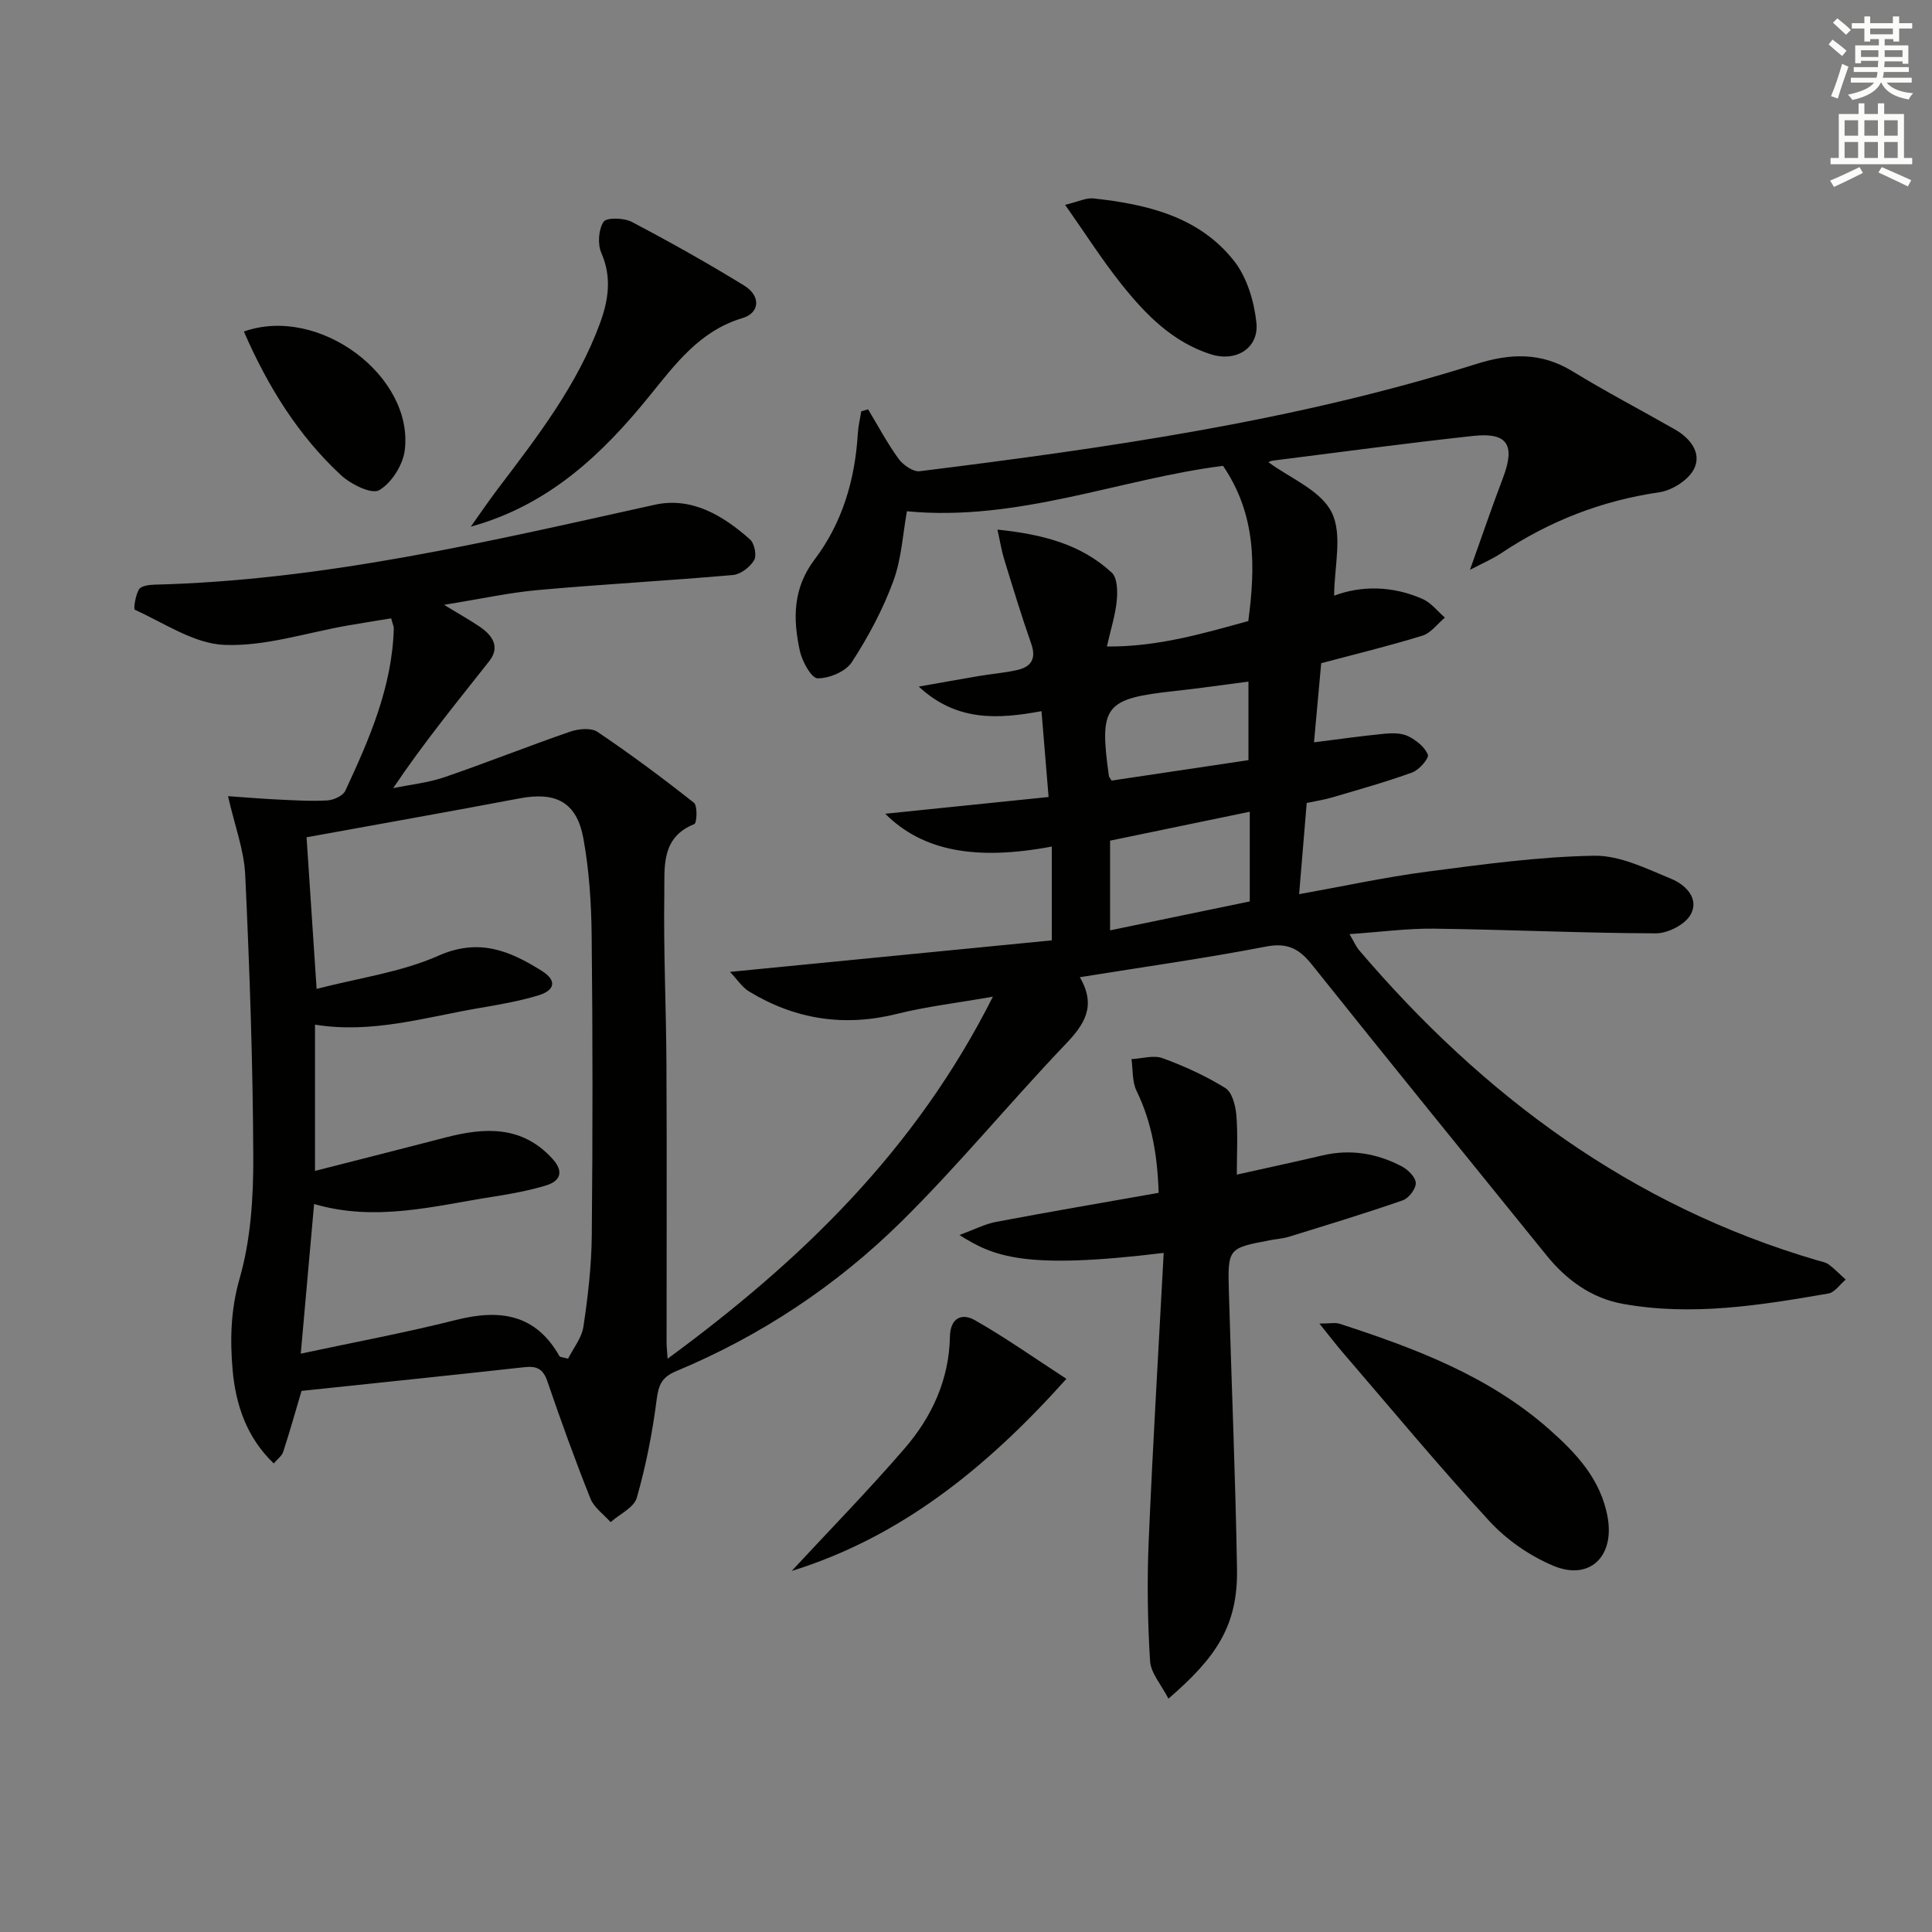 <svg enable-background="new 0 0 400 400" viewBox="0 0 400 400" xmlns="http://www.w3.org/2000/svg"><rect x="0" y="0" width="400" height="400" fill="#808080" stroke="none"/><g fill="#010100"><path d="m62.43 287.97c-1.13 3.8-2.37 8.23-3.79 12.6-.28.87-1.21 1.52-1.96 2.42-5.6-5.34-7.87-12.14-8.51-19.25-.56-6.32-.42-12.56 1.45-19.08 2.3-8.01 2.85-16.73 2.82-25.14-.08-19.46-.76-38.92-1.67-58.36-.24-5.16-2.18-10.24-3.56-16.32 3.84.26 7.05.54 10.26.69 3.43.16 6.88.39 10.3.19 1.31-.08 3.23-.95 3.72-2 4.98-10.69 9.7-21.5 10.04-33.59.01-.47-.24-.95-.55-2.11-2.99.49-6 .97-9.01 1.49-8.5 1.48-17.04 4.34-25.47 4.01-6.3-.24-12.47-4.51-18.57-7.27-.34-.15.12-2.99.83-4.21.42-.72 2.07-.96 3.18-.99 35.28-.88 69.38-8.97 103.59-16.54 7.66-1.7 14.17 2.21 19.76 7.18.92.82 1.42 3.33.84 4.3-.85 1.42-2.79 2.92-4.37 3.06-13.41 1.18-26.86 1.9-40.26 3.1-6.04.54-12.02 1.86-19.56 3.07 3.33 2.04 5.46 3.21 7.44 4.57 2.6 1.79 4.22 4.18 1.9 7.11-6.67 8.47-13.52 16.81-19.88 26.28 3.56-.74 7.24-1.11 10.65-2.28 8.71-2.98 17.27-6.41 25.98-9.41 1.73-.6 4.35-.86 5.68.04 6.84 4.61 13.48 9.55 19.96 14.67.78.62.61 4.22.08 4.42-7 2.78-6.12 9.06-6.21 14.43-.19 11.81.39 23.63.44 35.45.1 19.17.02 38.33.03 57.5 0 .79.1 1.59.21 3.31 27.6-20.28 51.27-43.04 67.35-74.96-7.4 1.3-13.7 2.03-19.8 3.55-10.95 2.74-21.11 1.18-30.66-4.61-1.46-.88-2.47-2.5-3.97-4.07 22.91-2.25 44.77-4.39 66.62-6.53 0-7.19 0-13.28 0-19.42-15.75 2.96-26.74.94-34.48-6.79 11.44-1.17 22.31-2.29 33.82-3.47-.51-6.2-.97-11.76-1.47-17.77-9.08 1.67-17.58 2.18-25.41-5.09 4.62-.81 8.54-1.53 12.48-2.19 2.61-.44 5.28-.65 7.86-1.23 2.95-.66 4.05-2.34 2.93-5.5-2.03-5.77-3.8-11.64-5.6-17.48-.52-1.69-.79-3.45-1.38-6.1 9.24.96 17.25 2.97 23.67 8.91 1.17 1.09 1.22 3.88 1.03 5.82-.28 2.93-1.21 5.8-2.04 9.47 10.51.09 19.91-2.69 29.28-5.27 1.48-11.23 1.67-21.99-5.23-32.13-21.12 2.64-42.47 11.62-65.45 9.4-.84 4.57-1.1 9.82-2.84 14.53-2.16 5.85-5.17 11.48-8.57 16.71-1.26 1.95-4.67 3.38-7.08 3.35-1.29-.02-3.2-3.5-3.68-5.67-1.43-6.59-1.5-12.91 3.05-18.93 5.74-7.57 8.38-16.53 8.95-26.05.09-1.55.47-3.09.71-4.63.47-.14.95-.28 1.42-.41 2.07 3.43 3.96 7 6.31 10.24.94 1.29 3.02 2.74 4.39 2.57 38.9-4.85 77.7-10.37 115.25-22.21 7.01-2.21 13.39-2.45 19.87 1.51 6.94 4.25 14.17 8.02 21.24 12.06 3.17 1.81 5.57 4.87 3.95 8.15-1.14 2.3-4.54 4.46-7.2 4.85-11.93 1.74-22.76 5.96-32.74 12.62-1.82 1.21-3.87 2.08-6.46 3.44 2.52-7.04 4.55-13.05 6.81-18.97 2.62-6.87 1.01-9.53-6.11-8.76-13.86 1.51-27.69 3.37-41.52 5.12-.62.08-1.2.48-.88.34 4.33 3.23 10.79 5.77 13.07 10.37 2.32 4.66.51 11.37.51 17.25 5.57-2.11 12.05-2.08 18.31.68 1.77.78 3.1 2.54 4.62 3.86-1.54 1.28-2.89 3.19-4.66 3.74-6.94 2.14-14 3.85-20.95 5.7-.5 5.54-1 10.96-1.49 16.38 4.96-.62 9.77-1.31 14.61-1.78 1.62-.16 3.51-.16 4.9.52 1.65.81 3.43 2.23 4.06 3.82.29.73-1.79 3.15-3.21 3.67-5.44 1.98-11.04 3.54-16.6 5.18-1.73.51-3.52.77-5.27 1.14-.53 6.35-1.03 12.4-1.57 18.89 9.21-1.65 17.79-3.52 26.47-4.66 11.5-1.5 23.06-3.1 34.61-3.3 5.33-.09 10.86 2.68 16.02 4.81 2.88 1.19 5.87 4.08 3.91 7.45-1.17 2.03-4.68 3.81-7.14 3.81-15.31-.05-30.61-.78-45.92-.97-5.59-.07-11.19.7-17.52 1.13.92 1.55 1.33 2.55 1.99 3.33 25.71 30.16 56.42 52.96 94.92 64.23.8.23 1.7.37 2.33.85 1.24.93 2.33 2.07 3.49 3.12-1.19.99-2.27 2.65-3.59 2.88-14.1 2.44-28.28 4.73-42.59 2.13-6.4-1.16-11.59-4.89-15.7-9.96-16.24-20.06-32.52-40.08-48.62-60.25-2.65-3.32-5.08-4.61-9.54-3.75-12.5 2.42-25.12 4.18-38.52 6.34 3.5 6.01.93 9.81-3.01 13.92-11.49 12.03-22.07 24.96-33.89 36.63-13.46 13.29-29.15 23.71-46.71 31.03-2.9 1.21-3.62 2.81-4 5.84-.88 6.86-2.22 13.72-4.12 20.36-.58 2.03-3.55 3.38-5.42 5.04-1.43-1.61-3.43-3-4.18-4.88-3.19-8-6.12-16.12-8.91-24.27-.88-2.56-2.17-3.22-4.73-2.93-15.31 1.69-30.65 3.27-46.17 4.91zm2.79-45.55c9.41-2.4 18.24-4.63 27.05-6.92 8.08-2.1 15.78-2.51 22.08 4.38 2.37 2.58 1.82 4.62-1.35 5.57-3.48 1.04-7.09 1.72-10.68 2.28-12.22 1.89-24.38 5.32-37.29 1.55-.91 10.27-1.8 20.26-2.76 30.98 11.16-2.39 21.74-4.35 32.15-6.98 9.03-2.28 16.46-1.26 21.41 7.5.11.2.59.19 1.78.52 1.06-2.12 2.84-4.29 3.19-6.68.93-6.22 1.66-12.53 1.72-18.8.2-20.65.2-41.31-.02-61.97-.07-6.77-.51-13.64-1.72-20.28-1.38-7.52-5.71-9.69-13.17-8.28-14.8 2.8-29.63 5.42-44.14 8.06.63 9.5 1.32 20 2.08 31.39 8.7-2.26 17.45-3.43 25.2-6.86 8.39-3.72 14.73-1.06 21.38 3.1 3.4 2.13 2.58 4.12-.65 5.1-3.94 1.19-8.04 1.91-12.11 2.6-11.23 1.9-22.31 5.39-34.15 3.46zm193.53-74.36c-9.83 2.04-19.3 4-28.92 5.99v18.57c9.91-2.05 19.36-4.01 28.92-5.99 0-6.21 0-12.15 0-18.57zm-.27-10.68c0-5.61 0-10.8 0-16.27-5.38.7-10.28 1.42-15.19 1.95-14.61 1.59-15.74 2.99-13.71 17.57.04.29.32.55.57.98 9.36-1.4 18.77-2.8 28.33-4.23z"/><path d="m241.91 351.69c-1.48-2.9-3.64-5.28-3.8-7.78-.51-8.22-.64-16.5-.29-24.73.84-19.86 2.04-39.7 3.11-59.78-28.79 3.51-35.13.81-42.29-3.7 3.07-1.13 5.28-2.29 7.63-2.73 11.06-2.09 22.15-3.98 33.62-6.01-.26-7.7-1.39-14.56-4.58-21.11-.93-1.91-.73-4.36-1.05-6.57 2.17-.11 4.57-.88 6.45-.19 4.5 1.64 8.93 3.67 12.99 6.18 1.4.87 2.1 3.61 2.27 5.57.34 3.95.1 7.94.1 12.35 6.2-1.38 12-2.63 17.77-3.98s11.25-.42 16.39 2.28c1.28.67 2.86 2.24 2.89 3.43.03 1.22-1.45 3.17-2.68 3.59-7.79 2.71-15.68 5.1-23.56 7.54-1.26.39-2.61.47-3.91.72-8.74 1.65-8.8 1.66-8.54 10.8.55 19.11 1.36 38.21 1.68 57.32.19 11.79-4.42 18.36-14.2 26.8z"/><path d="m273.17 274.03c2.23 0 3.29-.25 4.18.04 15.55 5.05 30.8 10.76 43.32 21.79 5.66 4.99 10.78 10.4 12.18 18.31 1.44 8.1-3.76 13.17-11.29 9.99-4.85-2.04-9.61-5.34-13.18-9.21-10.48-11.37-20.36-23.3-30.46-35.03-1.36-1.59-2.64-3.27-4.75-5.89z"/><path d="m97.47 109.04c1.88-2.63 3.69-5.31 5.64-7.88 8.14-10.74 16.41-21.4 21.12-34.26 1.76-4.8 2.46-9.51.27-14.54-.8-1.83-.59-4.83.46-6.44.6-.92 4.2-.83 5.82.01 7.9 4.15 15.69 8.52 23.29 13.19 3.48 2.14 3.28 5.66-.36 6.74-8.81 2.63-13.85 9.47-19.17 16.03-9.85 12.18-20.94 22.7-37.07 27.15z"/><path d="m163.91 325.25c7.74-8.35 15.85-16.64 23.41-25.4 5.63-6.52 9.18-14.23 9.35-23.09.07-3.91 2.47-4.96 5.15-3.44 6.36 3.62 12.36 7.86 18.97 12.15-16.65 18.61-34.47 32.82-56.88 39.78z"/><path d="m220.52 42.41c2.76-.66 4.37-1.49 5.86-1.33 11.08 1.21 21.88 3.73 29.14 12.97 2.66 3.39 4.12 8.31 4.6 12.7.59 5.32-4.2 8.27-9.43 6.6-7.96-2.54-13.55-8.28-18.54-14.55-3.99-5-7.44-10.44-11.63-16.39z"/><path d="m50.49 68.64c15.55-5.52 35.22 9.24 33.31 24.59-.38 3.04-2.74 6.78-5.3 8.26-1.57.91-5.87-1.23-7.91-3.12-8.86-8.22-15.12-18.32-20.1-29.73z"/></g><path d="m378.6 9.2.8-1c.9.7 1.9 1.4 2.9 2.3l-.9 1.1c-1.1-.9-2-1.7-2.8-2.4zm.5 10.7c.9-2.1 1.6-4.3 2.3-6.7.4.2.8.4 1.3.6-.7 2.1-1.5 4.2-2.2 6.6zm.4-15.2.9-.9c1 .8 2 1.6 2.8 2.4l-1 1c-1-.9-1.9-1.8-2.7-2.5zm12.5-1.3h1.2v1.4h2.7v1.1h-2.7v2.7h-1.2v-.5h-1.8v1.3h4.9v3.8h-1.2v-.5h-3.7c0 .4-.1.9-.1 1.2h5.1v1h-5.2c0 .5-.1.9-.2 1.2h6v1h-5.2c1.1 1.3 2.9 2 5.5 2.2-.4.4-.7.8-.9 1.3-2.9-.5-4.8-1.6-5.7-3.5h-.1c-.8 1.7-2.7 2.9-5.9 3.6-.2-.4-.6-.8-.9-1.1 2.8-.6 4.6-1.4 5.4-2.5h-4.8v-1h5.3c.1-.3.2-.7.2-1.2h-4.9v-1h5c0-.4 0-.8.1-1.3h-3.6v.5h-1.2v-3.7h4.9v-1.3h-1.8v.5h-1.2v-2.7h-2.6v-1.1h2.6v-1.4h1.2v1.4h4.7v-1.4zm-6.7 8.4h3.6c0-.4 0-.9 0-1.4h-3.6zm1.9-4.7h4.7v-1.2h-4.7zm6.7 3.3h-3.7v1.4h3.7z" fill="#fbfcfa"/><path d="m384.7 21.4h1.3v2.2h2.8v-2.2h1.3v2.2h4.1v9.1h1.7v1.3h-16.9v-1.3h1.7v-9.1h4.1v-2.2zm.3 13.2.7 1.2c-1.8.9-3.8 1.9-6 2.9-.2-.4-.5-.8-.8-1.3 2.4-1 4.4-2 6.1-2.8zm-3.1-6.5h2.8v-3.2h-2.8zm0 4.6h2.8v-3.3h-2.8zm4.1-4.6h2.8v-3.2h-2.8zm0 4.6h2.8v-3.3h-2.8v3.2zm3.6 1.9c2.1.9 4.1 1.8 6.1 2.7l-.7 1.3c-2.2-1.1-4.2-2-6.1-2.9zm3.3-9.7h-2.8v3.2h2.8zm-2.8 7.8h2.8v-3.3h-2.8z" fill="#fbfcfa"/></svg>